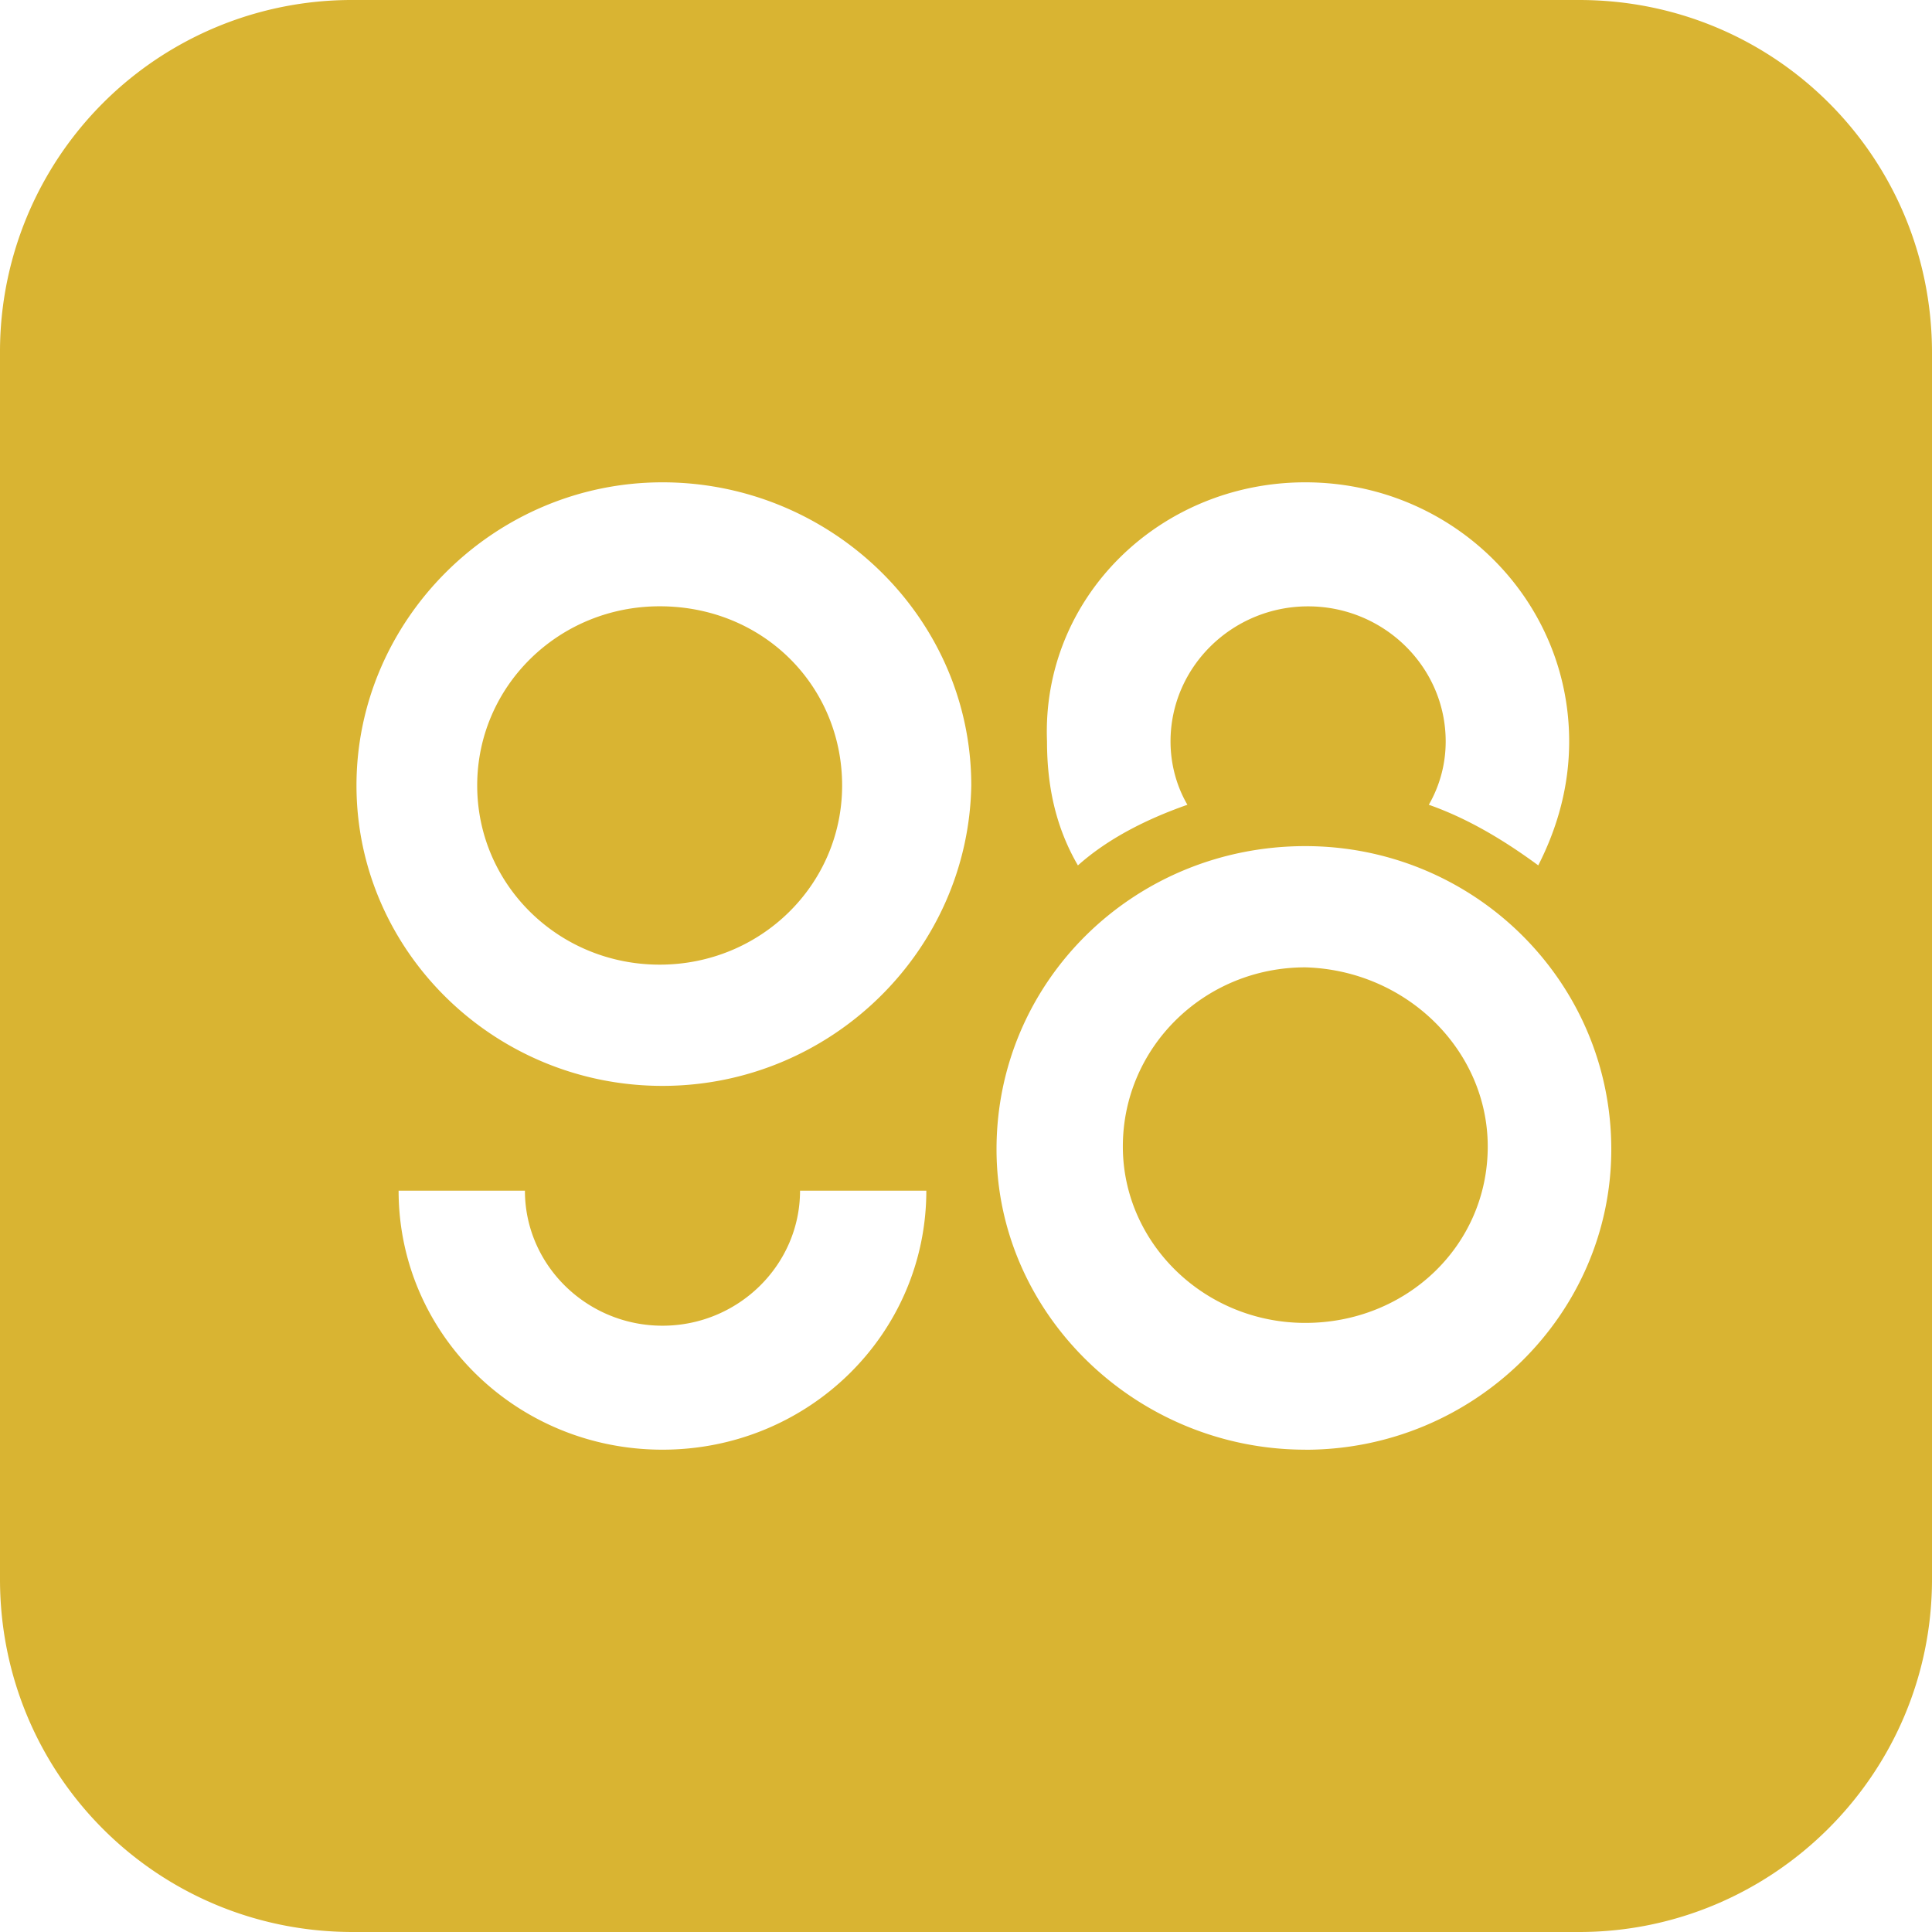 <svg width="60" height="60" xmlns="http://www.w3.org/2000/svg"><path d="M49.044 0H10.957A10.922 10.922 0 000 10.956v38.088C0 55.122 4.88 60 10.957 60h38.086C55.035 60 60 55.122 60 49.044V10.956C60 4.878 55.12 0 49.043 0h.001zm-8.506 14.979c4.533 0 8.194 3.594 8.194 8.046 0 1.368-.35 2.652-.96 3.85-1.045-.769-2.178-1.454-3.399-1.882a3.93 3.93 0 00.524-1.968c0-2.311-1.919-4.194-4.273-4.194-2.355 0-4.272 1.883-4.272 4.194 0 .684.175 1.368.524 1.968-1.221.428-2.442 1.027-3.4 1.883-.698-1.199-.96-2.483-.96-3.853-.173-4.45 3.489-8.044 8.022-8.044zM20.573 45.021c-4.532 0-8.194-3.594-8.194-8.044h3.923c0 2.31 1.919 4.194 4.272 4.194s4.272-1.885 4.272-4.194h3.922c0 4.45-3.661 8.044-8.194 8.044h-.002zm0-11.298c-5.23 0-9.502-4.194-9.502-9.33 0-5.134 4.273-9.414 9.503-9.414s9.59 4.194 9.59 9.414c-.088 5.136-4.36 9.33-9.59 9.33h-.002zm19.965 11.298c-5.231 0-9.59-4.194-9.59-9.33 0-5.22 4.272-9.414 9.59-9.414 5.23 0 9.502 4.194 9.502 9.416 0 5.134-4.272 9.33-9.502 9.33v-.002zm5.665-9.414c0 3.081-2.528 5.477-5.666 5.477-3.137 0-5.666-2.482-5.666-5.477 0-3.082 2.529-5.565 5.666-5.565 3.139.087 5.666 2.568 5.666 5.565zm-20.05-11.214c0 3.082-2.528 5.565-5.666 5.565-3.14 0-5.667-2.482-5.667-5.565 0-3.081 2.527-5.564 5.667-5.564 3.225 0 5.666 2.483 5.666 5.566v-.002z" fill="#D9B432" fill-rule="nonzero"/></svg>